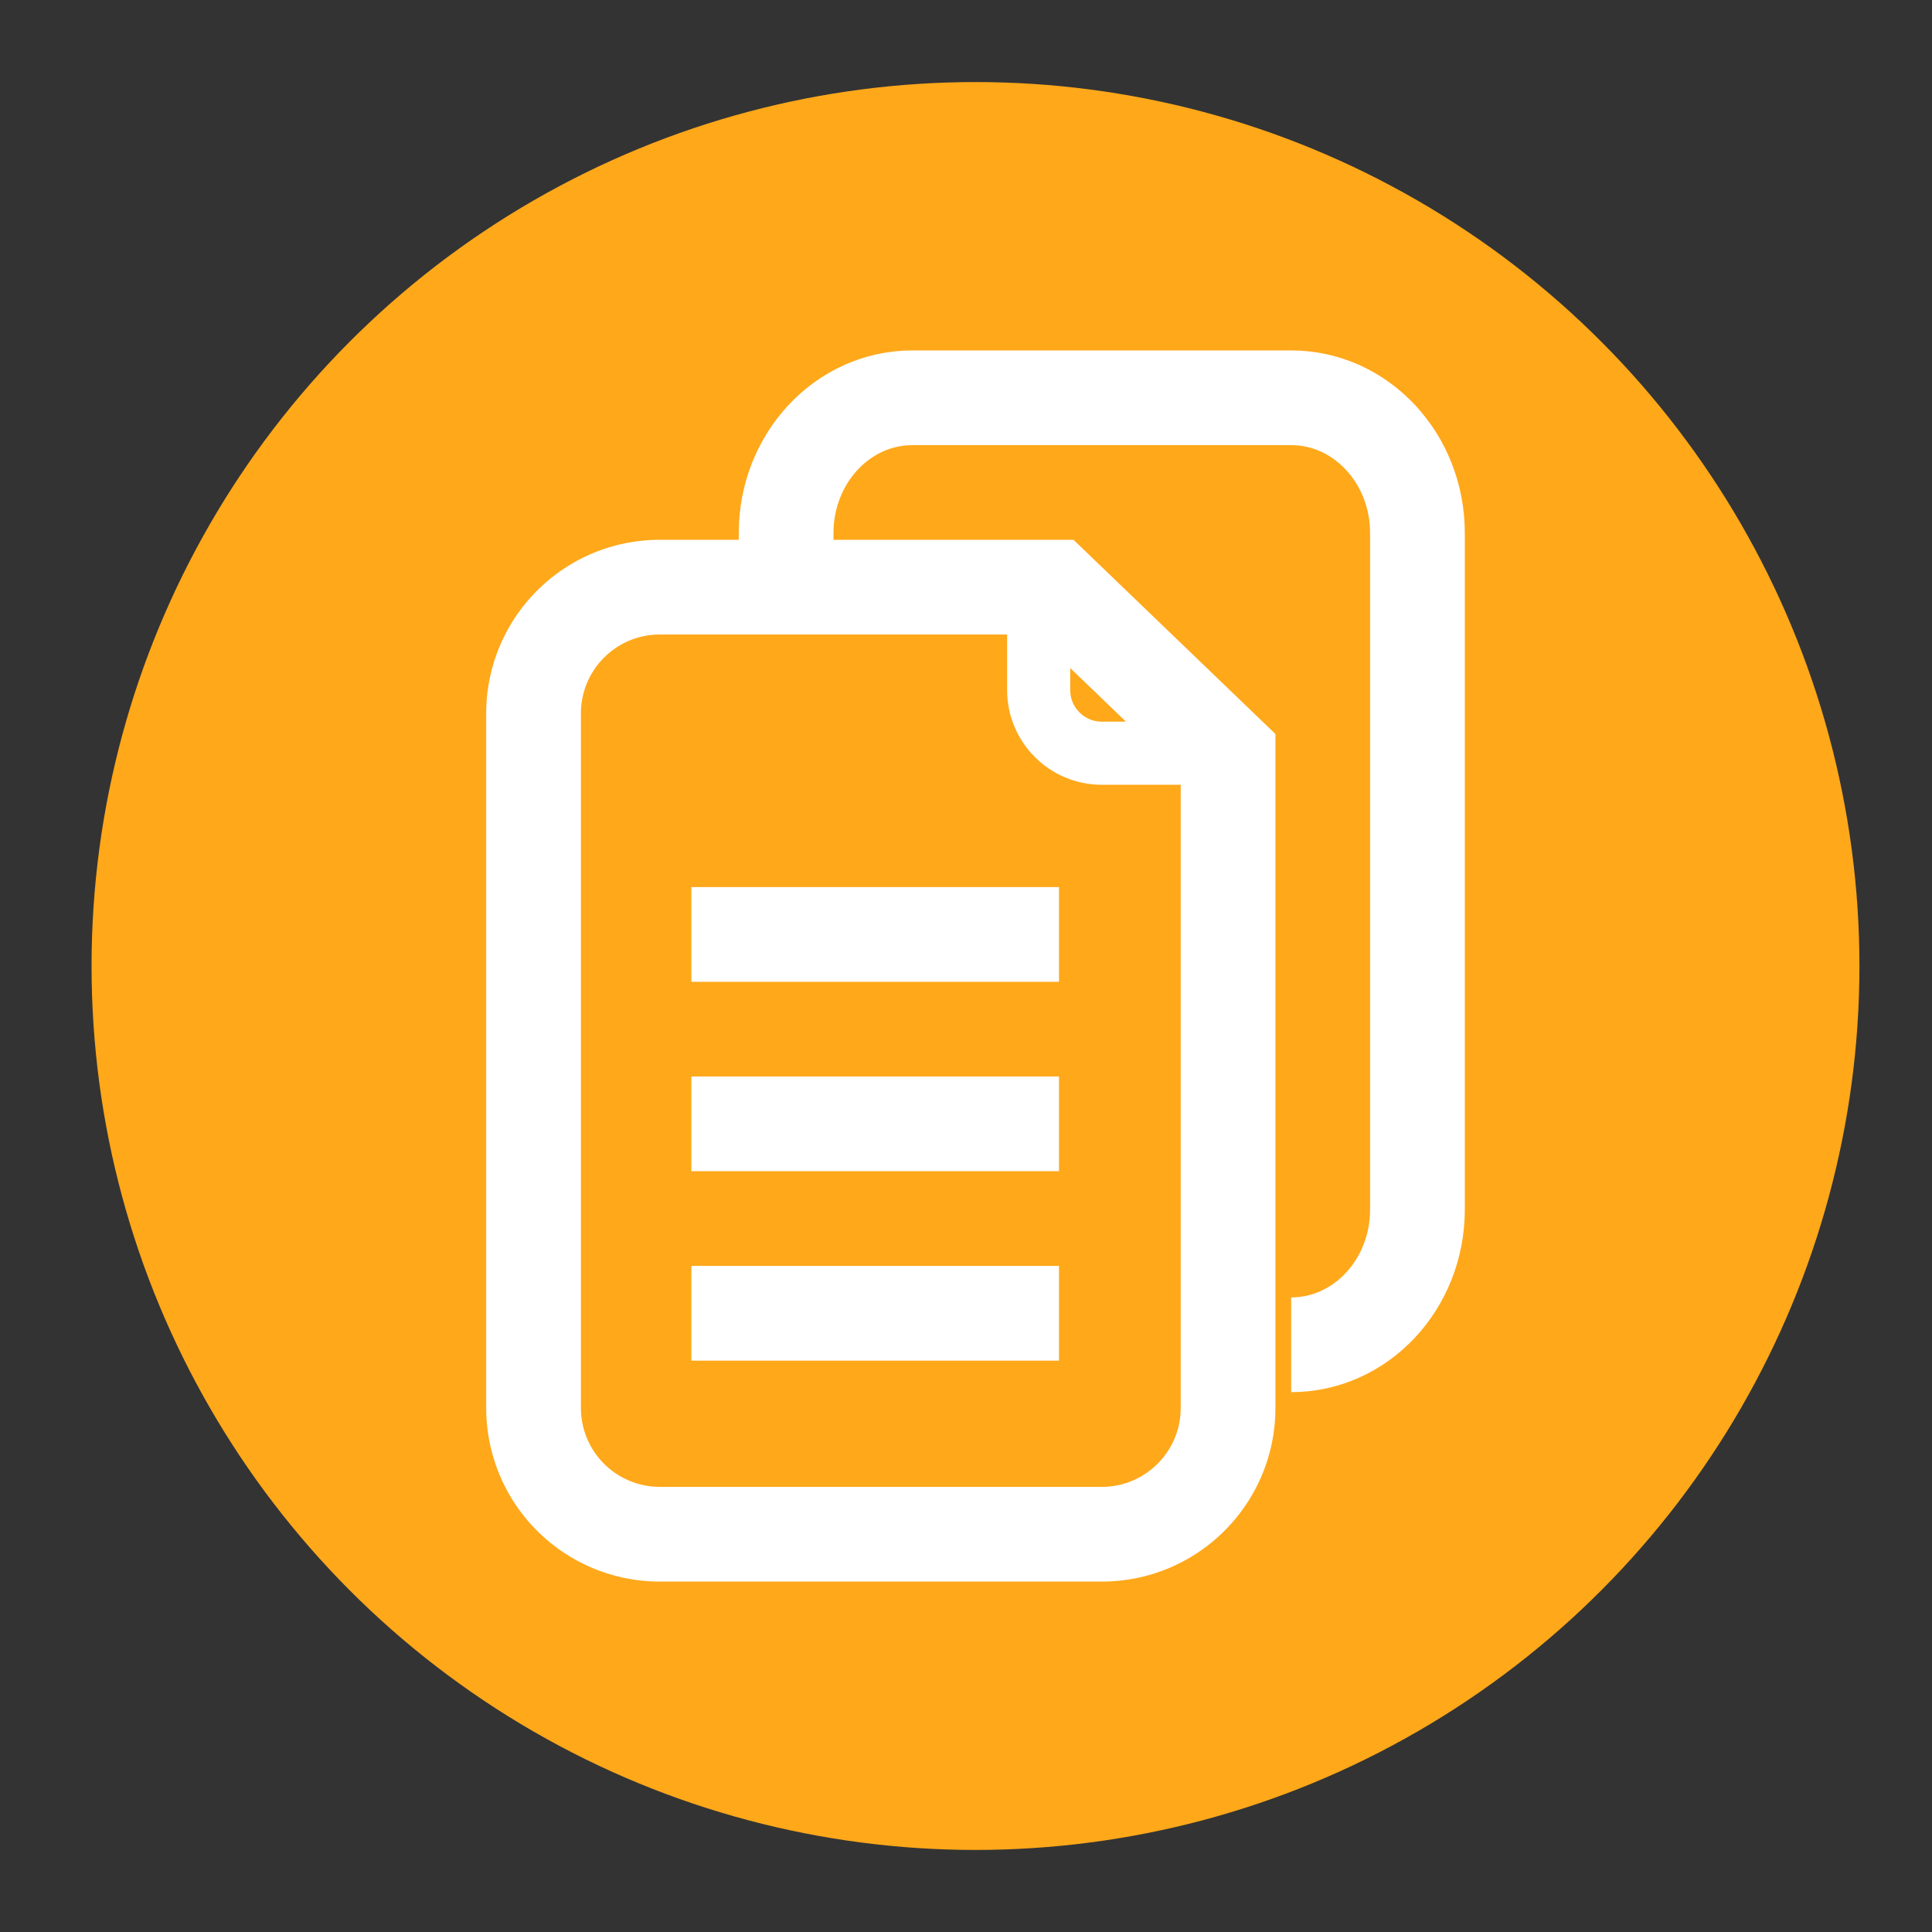 <svg xmlns="http://www.w3.org/2000/svg" width="36" height="36" viewBox="0 0 36 36">
    <rect x="0" y="0" width="36" height="36" fill="#333333" stroke="none"/>
    <g fill="none" fill-rule="evenodd" transform="translate(.53 .353)">
        <circle cx="17.647" cy="17.647" r="16.471" fill="#FFA81A"/>
        <path stroke="#FFF" stroke-width="1.765" d="M22.353 13.7v12.182c0 1.3-1.054 2.353-2.353 2.353h-8.235a2.353 2.353 0 0 1-2.353-2.353v-12.94c0-1.3 1.053-2.354 2.353-2.354h7.353l3.235 3.111z"/>
        <path stroke="#FFF" stroke-width="1.765" d="M14.118 9.917V9.58c0-1.392 1.053-2.521 2.353-2.521h7.058c1.3 0 2.353 1.129 2.353 2.52v12.606c0 1.392-1.053 2.52-2.353 2.52"/>
        <path stroke="#FFF" stroke-width="1.176" d="M22.353 13.682H20c-.65 0-1.176-.527-1.176-1.177v-1.917"/>
        <path stroke="#FFF" stroke-width="1.765" d="M12.353 17.059h6.85M12.353 20.588h6.85M12.353 24.118h6.85"/>
    </g>
</svg>
